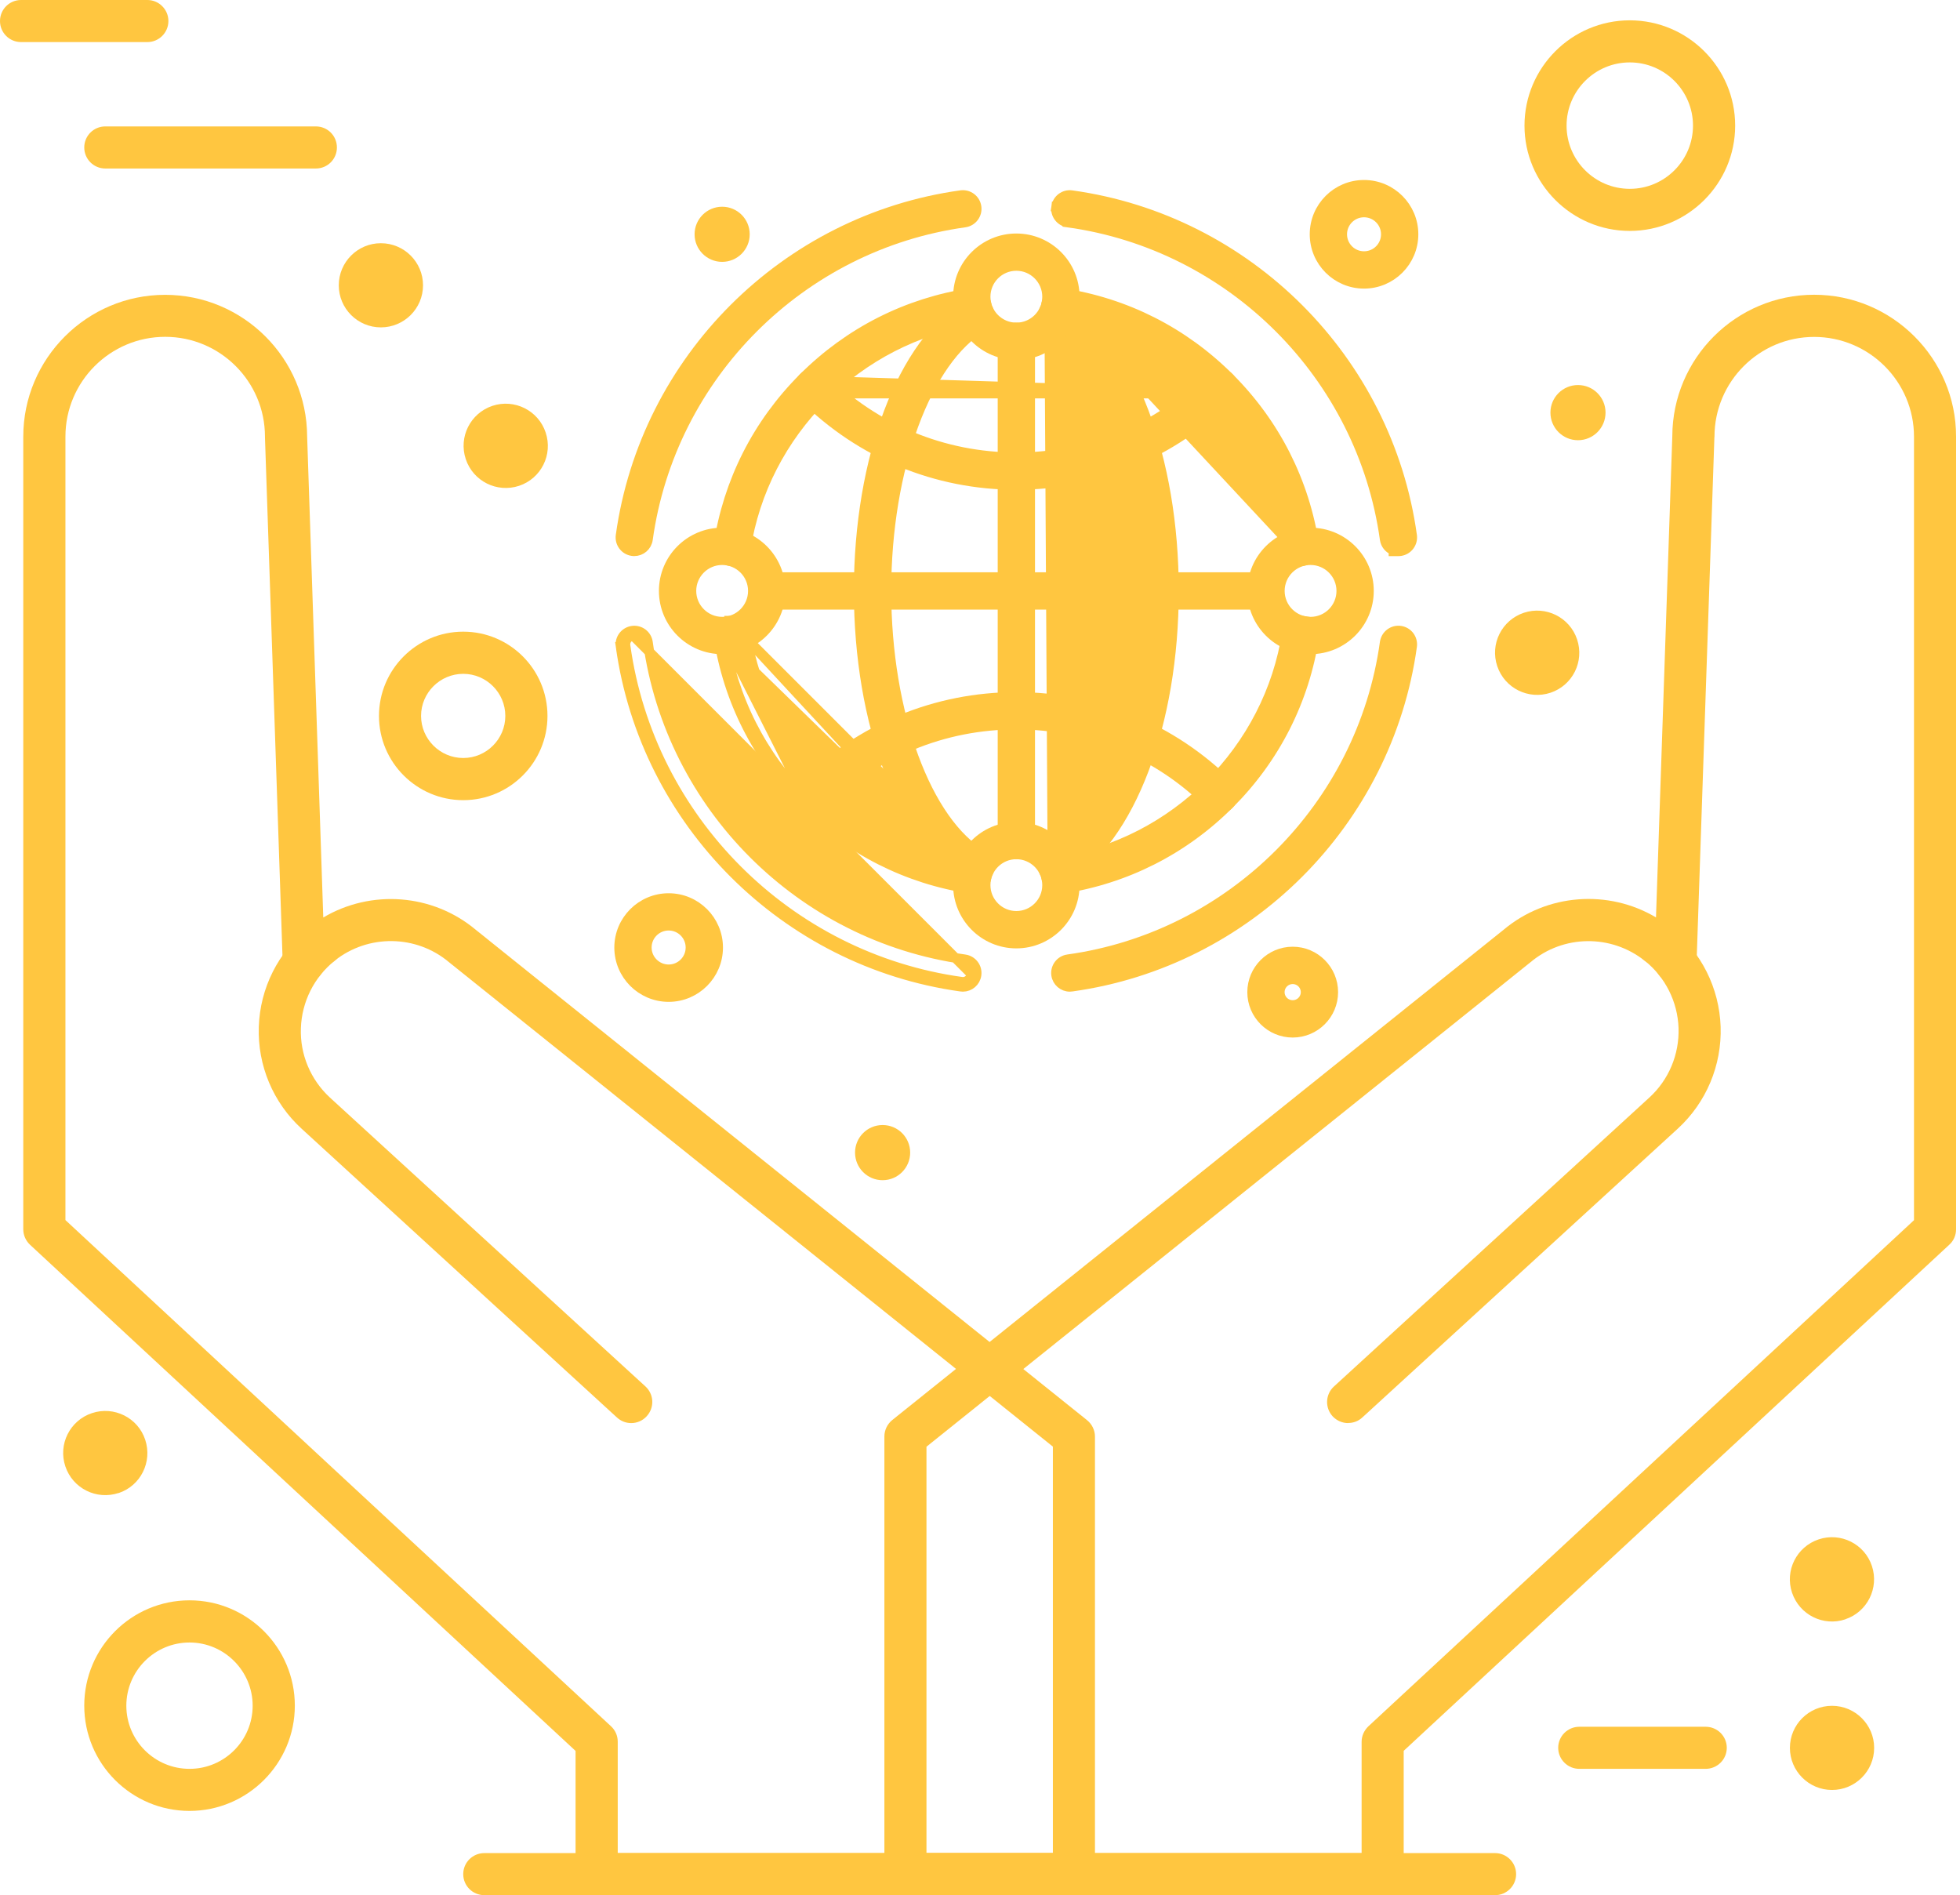 <svg width="151" height="146" viewBox="0 0 151 146" fill="none" xmlns="http://www.w3.org/2000/svg">
<path d="M62.179 30.317L61.914 30.582C66.292 34.949 72.117 37.355 78.3 37.355C84.484 37.355 90.305 34.949 94.686 30.583C95.104 30.169 95.101 29.495 94.687 29.081L94.687 29.081C94.276 28.67 93.603 28.665 93.187 29.081C89.206 33.047 83.921 35.232 78.3 35.232C72.68 35.232 67.395 33.047 63.414 29.081C62.999 28.666 62.325 28.666 61.91 29.081L61.91 29.081L61.909 29.083C61.499 29.497 61.497 30.17 61.915 30.583L62.179 30.317ZM62.179 30.317C66.487 34.613 72.216 36.98 78.3 36.98C84.385 36.98 90.111 34.613 94.422 30.317M62.179 30.317H94.422M94.422 30.317C94.691 30.051 94.691 29.615 94.422 29.346C94.156 29.081 93.72 29.078 93.452 29.346C89.4 33.383 84.02 35.607 78.3 35.607C72.58 35.607 67.2 33.383 63.149 29.346L94.422 30.317Z" fill="#FFC640" stroke="#FFC640" stroke-width="0.75"/>
<path d="M93.187 61.969L93.187 61.969L93.189 61.971C93.394 62.171 93.661 62.278 93.938 62.278C94.209 62.278 94.479 62.176 94.687 61.968L94.689 61.967C95.101 61.55 95.103 60.881 94.687 60.465L94.686 60.464C90.305 56.101 84.487 53.694 78.3 53.694C72.114 53.694 66.292 56.098 61.914 60.464L61.913 60.465C61.5 60.878 61.493 61.551 61.91 61.968C62.325 62.383 62.998 62.383 63.413 61.969C67.391 58.002 72.679 55.818 78.3 55.818C83.921 55.818 89.206 58.002 93.187 61.969Z" fill="#FFC640" stroke="#FFC640" stroke-width="0.75"/>
<path d="M99.15 42.335C99.23 42.861 99.687 43.237 100.202 43.237C100.254 43.237 100.31 43.232 100.365 43.223C100.939 43.133 101.338 42.595 101.251 42.015L101.25 42.014C100.507 37.101 98.245 32.639 94.714 29.108C91.186 25.577 86.721 23.315 81.808 22.572L81.808 22.572C81.229 22.485 80.684 22.879 80.596 23.463C80.508 24.045 80.91 24.584 81.489 24.672C90.516 26.041 97.784 33.306 99.15 42.335ZM99.15 42.335L99.521 42.28M99.15 42.335C99.15 42.336 99.15 42.336 99.15 42.336L99.521 42.28M99.521 42.28C99.572 42.617 99.868 42.862 100.202 42.862C100.235 42.862 100.271 42.859 100.303 42.853M99.521 42.28L100.303 42.853M100.303 42.853C100.677 42.796 100.936 42.447 100.88 42.071C100.148 37.237 97.924 32.848 94.449 29.373C90.977 25.898 86.585 23.674 81.752 22.942L100.303 42.853Z" fill="#FFC640" stroke="#FFC640" stroke-width="0.75"/>
<path d="M101.251 49.029L101.251 49.029C100.507 53.942 98.246 58.407 94.714 61.938C91.186 65.469 86.722 67.728 81.81 68.475C81.756 68.483 81.701 68.488 81.647 68.488C81.13 68.488 80.678 68.111 80.599 67.585C80.507 67.004 80.911 66.462 81.49 66.375C90.517 65.005 97.784 57.741 99.151 48.711L101.251 49.029ZM101.251 49.029C101.338 48.448 100.938 47.909 100.361 47.82M101.251 49.029L100.361 47.82M100.361 47.82C99.78 47.728 99.238 48.132 99.151 48.711L100.361 47.82Z" fill="#FFC640" stroke="#FFC640" stroke-width="0.75"/>
<path d="M75.329 68.488H74.954C74.9 68.488 74.844 68.484 74.788 68.474C69.877 67.727 65.414 65.466 61.884 61.939L61.884 61.938C58.355 58.407 56.094 53.942 55.347 49.029L75.329 68.488ZM75.329 68.488V68.417M75.329 68.488V68.417M75.329 68.417C75.675 68.286 75.943 67.978 76.002 67.583C76.09 67.005 75.689 66.463 75.112 66.375L75.111 66.375C66.082 65.005 58.817 57.741 57.447 48.711C57.447 48.711 57.447 48.711 57.447 48.711L57.077 48.767M75.329 68.417L56.24 47.82M57.077 48.767C57.02 48.391 56.67 48.131 56.297 48.191M57.077 48.767C58.471 57.959 65.863 65.352 75.055 66.746L57.077 48.767ZM56.297 48.191L56.241 47.82C56.241 47.82 56.24 47.82 56.24 47.82M56.297 48.191L56.238 47.821C56.239 47.821 56.239 47.82 56.24 47.82M56.297 48.191C55.921 48.248 55.661 48.6 55.718 48.973M56.24 47.82C55.661 47.909 55.259 48.451 55.347 49.029L55.718 48.973M55.718 48.973C56.453 53.807 58.677 58.198 62.149 61.673L55.718 48.973Z" fill="#FFC640" stroke="#FFC640" stroke-width="0.75"/>
<path d="M55.347 42.015L55.347 42.014C56.094 37.102 58.352 32.637 61.884 29.108L55.347 42.015ZM55.347 42.015C55.26 42.591 55.654 43.127 56.223 43.221C56.298 43.237 56.365 43.237 56.393 43.237C56.395 43.237 56.397 43.237 56.399 43.237C56.914 43.237 57.368 42.864 57.447 42.336C58.817 33.306 66.082 26.041 75.111 24.672L75.112 24.672C75.689 24.584 76.09 24.044 76.002 23.463C75.915 22.884 75.373 22.48 74.792 22.572C69.879 23.316 65.415 25.577 61.884 29.108L55.347 42.015Z" fill="#FFC640" stroke="#FFC640" stroke-width="0.75"/>
<path d="M74.035 15.036L74.033 15.036C60.474 16.916 49.694 27.698 47.814 41.254C47.732 41.832 48.133 42.369 48.711 42.453C48.774 42.464 48.833 42.464 48.858 42.464C48.86 42.464 48.862 42.464 48.863 42.464C49.388 42.464 49.841 42.081 49.915 41.549L49.915 41.549C51.666 28.928 61.704 18.89 74.324 17.14L74.326 17.14C74.904 17.057 75.312 16.524 75.23 15.941C75.15 15.357 74.612 14.958 74.035 15.036Z" fill="#FFC640" stroke="#FFC640" stroke-width="0.75"/>
<path d="M81.74 15.995L81.368 15.945C81.447 15.363 81.986 14.956 82.565 15.039C96.124 16.919 106.907 27.699 108.787 41.258L108.787 41.259C108.865 41.836 108.467 42.37 107.889 42.456C107.825 42.467 107.769 42.467 107.74 42.467L107.734 42.467H107.359V42.395C107.008 42.262 106.738 41.948 106.682 41.549L106.682 41.549C104.932 28.928 94.894 18.89 82.276 17.14L82.328 16.768M81.74 15.995C81.689 16.368 81.952 16.718 82.328 16.768M81.74 15.995L81.368 15.945C81.29 16.522 81.695 17.061 82.278 17.14L82.328 16.768M81.74 15.995C81.79 15.619 82.14 15.356 82.513 15.41C95.906 17.267 106.558 27.916 108.415 41.309L107.054 41.497C105.28 28.71 95.112 18.542 82.328 16.768" fill="#FFC640" stroke="#FFC640" stroke-width="0.75"/>
<path d="M81.368 75.102L81.368 75.103C81.442 75.634 81.898 76.02 82.42 76.02C82.471 76.02 82.523 76.016 82.574 76.007C96.13 74.124 106.907 63.343 108.787 49.789L108.787 49.788C108.865 49.209 108.465 48.673 107.883 48.59C107.298 48.506 106.765 48.919 106.683 49.493L106.682 49.495C104.932 62.115 94.894 72.153 82.276 73.904L82.275 73.904C81.691 73.987 81.29 74.522 81.368 75.102ZM81.74 75.051C81.689 74.675 81.949 74.329 82.328 74.275L81.74 75.051Z" fill="#FFC640" stroke="#FFC640" stroke-width="0.75"/>
<path d="M48.186 49.737L47.814 49.789C49.694 63.345 60.469 74.123 74.024 76.007C74.077 76.016 74.13 76.02 74.18 76.02C74.702 76.02 75.155 75.637 75.229 75.107C75.312 74.524 74.905 73.99 74.326 73.907L74.325 73.907C61.704 72.153 51.666 62.116 49.916 49.498C49.837 48.917 49.301 48.51 48.719 48.593C48.138 48.672 47.731 49.208 47.814 49.79L48.186 49.737ZM48.186 49.737C48.132 49.361 48.395 49.015 48.771 48.964L74.858 75.054C74.81 75.398 74.518 75.645 74.18 75.645C74.147 75.645 74.115 75.642 74.085 75.637C60.692 73.78 50.042 63.13 48.186 49.737Z" fill="#FFC640" stroke="#FFC640" stroke-width="0.75"/>
<path d="M59.755 46.587H96.843C97.43 46.587 97.905 46.111 97.905 45.525C97.905 44.939 97.43 44.463 96.843 44.463H59.755C59.168 44.463 58.693 44.938 58.693 45.525C58.693 46.111 59.168 46.587 59.755 46.587Z" fill="#FFC640" stroke="#FFC640" stroke-width="0.75"/>
<path d="M77.239 64.754C77.239 65.341 77.714 65.816 78.3 65.816C78.886 65.816 79.362 65.341 79.362 64.754V26.292C79.362 25.706 78.886 25.23 78.3 25.23C77.714 25.23 77.239 25.706 77.239 26.292V64.754Z" fill="#FFC640" stroke="#FFC640" stroke-width="0.75"/>
<path d="M81.807 67.84H81.432C81.068 67.84 80.713 67.652 80.515 67.316C80.214 66.809 80.388 66.159 80.892 65.862L80.892 65.861C83.023 64.607 84.884 61.919 86.214 58.309C87.538 54.71 88.315 50.248 88.315 45.522C88.315 40.795 87.538 36.333 86.214 32.735C84.884 29.125 83.023 26.436 80.892 25.182L81.083 24.859M81.807 67.84L81.778 67.367M81.807 67.84V67.768M81.807 67.84V67.768M81.083 24.859L80.894 25.183C80.387 24.888 80.215 24.233 80.515 23.728C80.811 23.225 81.464 23.055 81.968 23.351L81.969 23.351C84.55 24.87 86.663 27.883 88.13 31.751C89.6 35.627 90.438 40.405 90.438 45.519C90.438 50.633 89.6 55.411 88.13 59.288C86.663 63.156 84.55 66.17 81.969 67.689M81.083 24.859C80.754 24.668 80.644 24.244 80.838 23.919L81.083 66.184C85.561 63.548 88.69 55.051 88.69 45.522C88.69 35.992 85.561 27.495 81.083 24.859ZM81.969 67.689C81.969 67.69 81.969 67.69 81.969 67.69L81.778 67.367M81.969 67.689C81.969 67.689 81.97 67.689 81.97 67.689L81.778 67.367M81.969 67.689C81.916 67.721 81.862 67.747 81.807 67.768M81.778 67.367C81.668 67.432 81.549 67.462 81.432 67.462H81.807V67.465V67.768M81.368 67.462C81.258 67.452 81.151 67.415 81.057 67.354V67.462V67.465H81.432C81.411 67.465 81.389 67.464 81.368 67.462Z" fill="#FFC640" stroke="#FFC640" stroke-width="0.75"/>
<path d="M74.63 23.353L74.629 23.354C72.049 24.872 69.936 27.884 68.469 31.751C66.998 35.628 66.159 40.407 66.159 45.522C66.159 50.637 66.998 55.417 68.469 59.294C69.936 63.161 72.048 66.174 74.628 67.692C74.682 67.724 74.737 67.751 74.793 67.772V67.843H75.168C75.531 67.843 75.887 67.656 76.083 67.317C76.383 66.811 76.209 66.163 75.71 65.865L75.708 65.864C73.576 64.61 71.715 61.923 70.386 58.313C69.061 54.715 68.286 50.253 68.286 45.525C68.286 40.797 69.061 36.335 70.386 32.737C71.715 29.127 73.576 26.44 75.708 25.185L75.71 25.184C76.21 24.886 76.383 24.241 76.083 23.732C75.786 23.222 75.134 23.06 74.63 23.353Z" fill="#FFC640" stroke="#FFC640" stroke-width="0.75"/>
<path d="M98.595 45.522C98.595 44.215 99.657 43.15 100.966 43.15C102.273 43.15 103.338 44.212 103.338 45.522C103.338 46.832 102.275 47.896 100.966 47.896C99.657 47.896 98.595 46.829 98.595 45.522ZM96.468 45.522C96.468 48.004 98.484 50.02 100.966 50.02C103.446 50.02 105.461 48.001 105.461 45.522C105.461 43.043 103.448 41.027 100.966 41.027C98.484 41.027 96.468 43.039 96.468 45.522Z" fill="#FFC640" stroke="#FFC640" stroke-width="0.75"/>
<path d="M53.263 45.522C53.263 44.215 54.328 43.15 55.635 43.15C56.941 43.15 58.006 44.212 58.006 45.522C58.006 46.832 56.941 47.896 55.635 47.896C54.328 47.896 53.263 46.829 53.263 45.522ZM51.139 45.522C51.139 48.004 53.155 50.02 55.635 50.02C58.114 50.02 60.13 48.001 60.13 45.522C60.13 43.043 58.114 41.027 55.635 41.027C53.156 41.027 51.139 43.039 51.139 45.522Z" fill="#FFC640" stroke="#FFC640" stroke-width="0.75"/>
<path d="M75.929 22.859C75.929 21.549 76.991 20.484 78.3 20.484C79.606 20.484 80.672 21.552 80.672 22.859C80.672 24.166 79.61 25.231 78.3 25.231C76.991 25.231 75.929 24.168 75.929 22.859ZM73.805 22.859C73.805 25.338 75.821 27.354 78.3 27.354C80.779 27.354 82.795 25.338 82.795 22.859C82.795 20.38 80.779 18.364 78.3 18.364C75.821 18.364 73.805 20.38 73.805 22.859Z" fill="#FFC640" stroke="#FFC640" stroke-width="0.75"/>
<path d="M75.929 68.188C75.929 66.881 76.991 65.816 78.3 65.816C79.607 65.816 80.672 66.881 80.672 68.188C80.672 69.495 79.61 70.559 78.3 70.559C76.991 70.559 75.929 69.495 75.929 68.188ZM73.805 68.188C73.805 70.666 75.821 72.686 78.3 72.686C80.78 72.686 82.795 70.666 82.795 68.188C82.795 65.709 80.779 63.693 78.3 63.693C75.821 63.693 73.805 65.709 73.805 68.188Z" fill="#FFC640" stroke="#FFC640" stroke-width="0.75"/>
<path d="M49.826 72.994C49.826 72.067 50.584 71.309 51.514 71.309C52.442 71.309 53.199 72.064 53.199 72.994C53.199 73.925 52.445 74.679 51.514 74.679C50.584 74.679 49.826 73.921 49.826 72.994ZM47.703 72.997C47.703 75.097 49.412 76.806 51.514 76.806C53.614 76.806 55.323 75.097 55.323 72.997C55.323 70.898 53.617 69.189 51.514 69.189C49.412 69.189 47.703 70.897 47.703 72.997Z" fill="#FFC640" stroke="#FFC640" stroke-width="0.75"/>
<path d="M98.592 76.433C98.592 75.884 99.04 75.435 99.59 75.435C100.141 75.435 100.589 75.884 100.589 76.433C100.589 76.981 100.142 77.428 99.59 77.428C99.038 77.428 98.592 76.981 98.592 76.433ZM96.469 76.433C96.469 78.154 97.869 79.555 99.59 79.555C101.311 79.555 102.712 78.157 102.712 76.433C102.712 74.71 101.311 73.308 99.59 73.308C97.869 73.308 96.469 74.713 96.469 76.433Z" fill="#FFC640" stroke="#FFC640" stroke-width="0.75"/>
<path d="M103.401 18.049C103.401 17.119 104.156 16.364 105.086 16.364C106.014 16.364 106.771 17.119 106.771 18.049C106.771 18.98 106.017 19.734 105.086 19.734C104.156 19.734 103.401 18.98 103.401 18.049ZM101.278 18.049C101.278 20.152 102.986 21.858 105.086 21.858C107.186 21.858 108.894 20.149 108.894 18.049C108.894 15.949 107.186 14.241 105.086 14.241C102.986 14.241 101.278 15.946 101.278 18.049Z" fill="#FFC640" stroke="#FFC640" stroke-width="0.75"/>
<path d="M53.886 18.049C53.886 19.015 54.669 19.798 55.635 19.798C56.6 19.798 57.383 19.015 57.383 18.049C57.383 17.084 56.6 16.301 55.635 16.301C54.669 16.301 53.886 17.084 53.886 18.049Z" fill="#FFC640" stroke="#FFC640" stroke-width="0.75"/>
<path d="M66.248 88.793C66.248 89.761 67.03 90.545 67.996 90.545C68.966 90.545 69.745 89.757 69.745 88.793C69.745 87.828 68.965 87.045 67.996 87.045C67.031 87.045 66.248 87.828 66.248 88.793Z" fill="#FFC640" stroke="#FFC640" stroke-width="0.75"/>
<path d="M119.821 31.786C119.821 32.754 120.603 33.538 121.569 33.538C122.539 33.538 123.317 32.75 123.317 31.786C123.317 30.821 122.538 30.038 121.569 30.038C120.604 30.038 119.821 30.821 119.821 31.786Z" fill="#FFC640" stroke="#FFC640" stroke-width="0.75"/>
<path d="M103.863 109.632C103.423 109.632 102.99 109.454 102.661 109.103C102.063 108.444 102.104 107.414 102.771 106.809L127.064 84.556C128.561 83.189 129.379 81.239 129.317 79.206C129.248 77.172 128.3 75.284 126.714 74.013C126.013 73.45 125.896 72.433 126.459 71.733C127.023 71.032 128.039 70.922 128.74 71.479C131.068 73.34 132.456 76.115 132.559 79.096C132.655 82.07 131.453 84.934 129.262 86.946L104.955 109.199C104.646 109.488 104.254 109.625 103.863 109.625V109.632Z" fill="#FFC640"/>
<path d="M71.376 142.758H104.9V134.186C104.9 133.733 105.092 133.307 105.422 132.991L147.456 94V33.641C147.456 29.403 144.001 25.955 139.764 25.955C135.526 25.955 132.085 29.403 132.085 33.641C132.085 33.655 132.078 33.682 132.078 33.696L130.704 74.171C130.677 75.071 129.935 75.771 129.035 75.737C128.239 75.71 127.6 75.119 127.49 74.356C127.215 74.315 126.947 74.198 126.714 74.02C124.131 71.959 120.429 72.001 117.909 74.13C117.895 74.144 117.888 74.15 117.874 74.157L71.376 111.452V142.765V142.758ZM106.528 146H69.755C68.855 146 68.134 145.279 68.134 144.379V110.662C68.134 110.168 68.361 109.708 68.738 109.399L115.834 71.63C119.172 68.827 123.912 68.498 127.579 70.675L128.836 33.607C128.85 27.59 133.747 22.707 139.764 22.707C145.78 22.707 150.698 27.611 150.698 33.634V94.7C150.698 95.154 150.513 95.586 150.176 95.889L108.142 134.88V144.372C108.142 145.272 107.414 145.993 106.528 145.993V146Z" fill="#FFC640"/>
<path d="M48.628 109.632C48.236 109.632 47.845 109.488 47.536 109.206L23.236 86.953C21.038 84.941 19.836 82.076 19.939 79.103C20.035 76.122 21.429 73.354 23.751 71.486C24.451 70.929 25.475 71.039 26.031 71.74C26.594 72.44 26.485 73.464 25.777 74.02C24.197 75.284 23.25 77.179 23.181 79.206C23.105 81.232 23.93 83.182 25.42 84.556L49.727 106.809C50.386 107.414 50.434 108.437 49.823 109.103C49.507 109.454 49.067 109.632 48.628 109.632Z" fill="#FFC640"/>
<path d="M47.591 142.758H81.115V111.445L34.623 74.15C34.623 74.15 34.603 74.137 34.589 74.123C32.068 72.001 28.36 71.953 25.777 74.013C25.55 74.198 25.282 74.308 25.008 74.35C24.891 75.112 24.252 75.703 23.462 75.73C22.563 75.764 21.814 75.057 21.78 74.164L20.413 33.689V33.634C20.413 29.396 16.965 25.948 12.727 25.948C8.489 25.948 5.041 29.396 5.041 33.634V93.993L47.069 132.984C47.405 133.294 47.591 133.719 47.591 134.173V142.751V142.758ZM82.736 146H45.97C45.07 146 44.342 145.279 44.342 144.379V134.887L2.315 95.895C1.985 95.586 1.793 95.154 1.793 94.707V33.641C1.793 27.617 6.697 22.713 12.72 22.713C18.744 22.713 23.634 27.604 23.662 33.614L24.905 70.682C28.579 68.505 33.325 68.834 36.663 71.637L83.746 109.406C84.13 109.715 84.357 110.182 84.357 110.669V144.379C84.357 145.279 83.629 146 82.736 146Z" fill="#FFC640"/>
<path d="M115.182 146H37.316C36.416 146 35.688 145.279 35.688 144.379C35.688 143.479 36.416 142.758 37.316 142.758H115.182C116.075 142.758 116.803 143.486 116.803 144.379C116.803 145.272 116.075 146 115.182 146Z" fill="#FFC640"/>
<path d="M141.138 137.895C139.352 137.895 137.896 136.439 137.896 134.654C137.896 132.861 139.352 131.412 141.138 131.412C142.93 131.412 144.386 132.868 144.386 134.654C144.386 136.446 142.93 137.895 141.138 137.895Z" fill="#FFC640"/>
<path d="M9.135 115.017C7.431 115.58 5.598 114.66 5.034 112.963C4.464 111.267 5.385 109.426 7.088 108.863C8.784 108.3 10.625 109.213 11.188 110.917C11.752 112.62 10.838 114.461 9.135 115.024V115.017Z" fill="#FFC640"/>
<path d="M119.454 53.367C117.751 53.93 115.917 53.017 115.347 51.313C114.777 49.61 115.697 47.776 117.4 47.206C119.097 46.643 120.938 47.563 121.501 49.26C122.071 50.963 121.157 52.797 119.454 53.367Z" fill="#FFC640"/>
<path d="M39.991 37.426C38.288 37.989 36.454 37.076 35.884 35.373C35.314 33.669 36.234 31.835 37.938 31.265C39.634 30.702 41.475 31.622 42.038 33.319C42.608 35.022 41.695 36.856 39.991 37.426Z" fill="#FFC640"/>
<path d="M142.168 124.749C140.464 125.319 138.631 124.399 138.06 122.696C137.49 120.992 138.411 119.159 140.114 118.589C141.811 118.025 143.651 118.939 144.214 120.642C144.778 122.339 143.857 124.179 142.168 124.743V124.749Z" fill="#FFC640"/>
<path d="M131.405 136.268H121.673C120.773 136.268 120.045 135.54 120.045 134.647C120.045 133.754 120.773 133.026 121.673 133.026H131.405C132.305 133.026 133.033 133.754 133.033 134.647C133.033 135.54 132.305 136.268 131.405 136.268Z" fill="#FFC640"/>
<path d="M29.341 25.22C27.556 25.22 26.1 23.771 26.1 21.979C26.1 20.186 27.556 18.737 29.341 18.737C31.134 18.737 32.59 20.186 32.59 21.979C32.59 23.771 31.134 25.22 29.341 25.22Z" fill="#FFC640"/>
<path d="M24.335 12.981H8.112C7.212 12.981 6.491 12.253 6.491 11.36C6.491 10.467 7.212 9.739 8.112 9.739H24.335C25.234 9.739 25.956 10.46 25.956 11.36C25.956 12.26 25.234 12.981 24.335 12.981Z" fill="#FFC640"/>
<path d="M11.353 3.242H1.621C0.728 3.242 0 2.521 0 1.621C0 0.721 0.728 0 1.621 0H11.353C12.246 0 12.974 0.728 12.974 1.621C12.974 2.514 12.246 3.242 11.353 3.242Z" fill="#FFC640"/>
<path d="M14.602 126.535C11.917 126.535 9.733 128.719 9.733 131.405C9.733 134.09 11.917 136.268 14.602 136.268C17.288 136.268 19.465 134.083 19.465 131.405C19.465 128.726 17.281 126.535 14.602 126.535ZM14.602 139.509C10.124 139.509 6.491 135.876 6.491 131.398C6.491 126.92 10.124 123.286 14.602 123.286C19.08 123.286 22.714 126.927 22.714 131.398C22.714 135.869 19.067 139.509 14.602 139.509Z" fill="#FFC640"/>
<path d="M35.688 51.911C33.902 51.911 32.439 53.367 32.439 55.153C32.439 56.938 33.902 58.395 35.688 58.395C37.474 58.395 38.93 56.938 38.93 55.153C38.93 53.367 37.474 51.911 35.688 51.911ZM35.688 61.643C32.109 61.643 29.197 58.731 29.197 55.153C29.197 51.574 32.109 48.662 35.688 48.662C39.266 48.662 42.178 51.567 42.178 55.153C42.178 58.738 39.266 61.643 35.688 61.643Z" fill="#FFC640"/>
<path d="M125.56 4.808C122.874 4.808 120.69 6.992 120.69 9.677C120.69 12.363 122.874 14.547 125.56 14.547C128.245 14.547 130.43 12.363 130.43 9.677C130.43 6.992 128.245 4.808 125.56 4.808ZM125.56 17.789C121.089 17.789 117.448 14.149 117.448 9.677C117.448 5.206 121.089 1.566 125.56 1.566C130.031 1.566 133.678 5.206 133.678 9.677C133.678 14.149 130.031 17.789 125.56 17.789Z" fill="#FFC640"/>
</svg>
